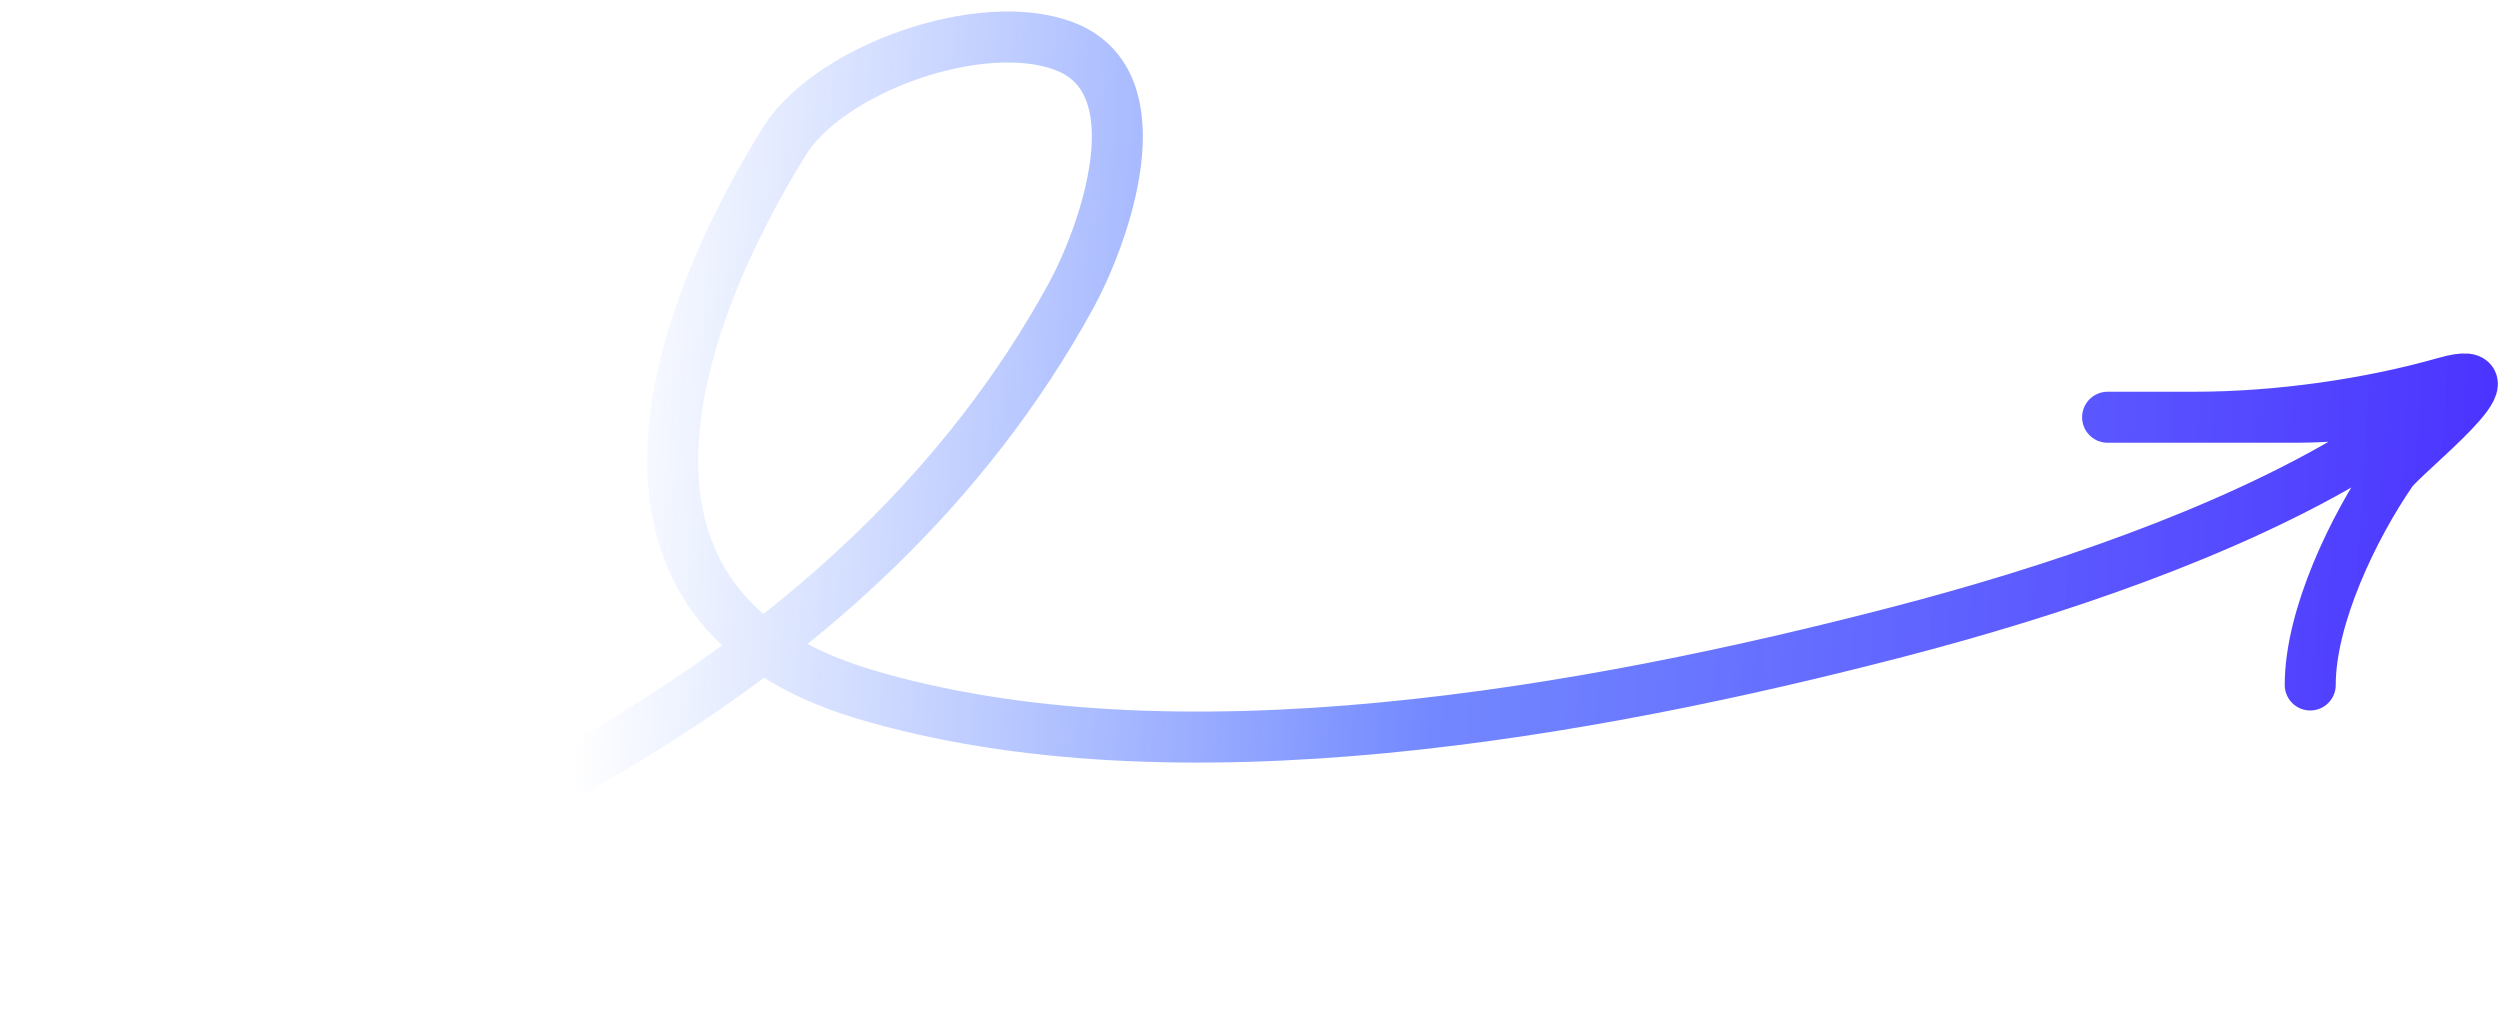 <svg width="98" height="40" viewBox="0 0 98 40" fill="none" xmlns="http://www.w3.org/2000/svg">
<path d="M1.703 38.745C17.183 33.926 33.773 26.567 41.973 11.614C43.251 9.282 45.464 3.251 41.739 1.818C38.471 0.561 32.502 2.702 30.739 5.55C26.151 12.961 22.638 23.838 33.849 27.201C46.053 30.862 62.356 27.904 74.468 24.752C80.343 23.223 87.295 20.918 92.504 17.755C95.962 15.656 92.587 16.356 90.016 16.356C86.361 16.356 77.919 16.356 86.013 16.356C89.301 16.356 92.896 15.838 95.847 14.995C99.001 14.094 94.221 17.805 93.748 18.494C92.256 20.663 90.561 24.172 90.561 26.851" stroke="url(#paint0_linear_534_42330)" stroke-width="2" stroke-linecap="round"/>
<defs>
<linearGradient id="paint0_linear_534_42330" x1="24.257" y1="1.45" x2="103.613" y2="6.314" gradientUnits="userSpaceOnUse">
<stop stop-color="#487BFF" stop-opacity="0"/>
<stop offset="0.419" stop-color="#4763FF" stop-opacity="0.76"/>
<stop offset="1" stop-color="#4627FF"/>
</linearGradient>
</defs>
</svg>
